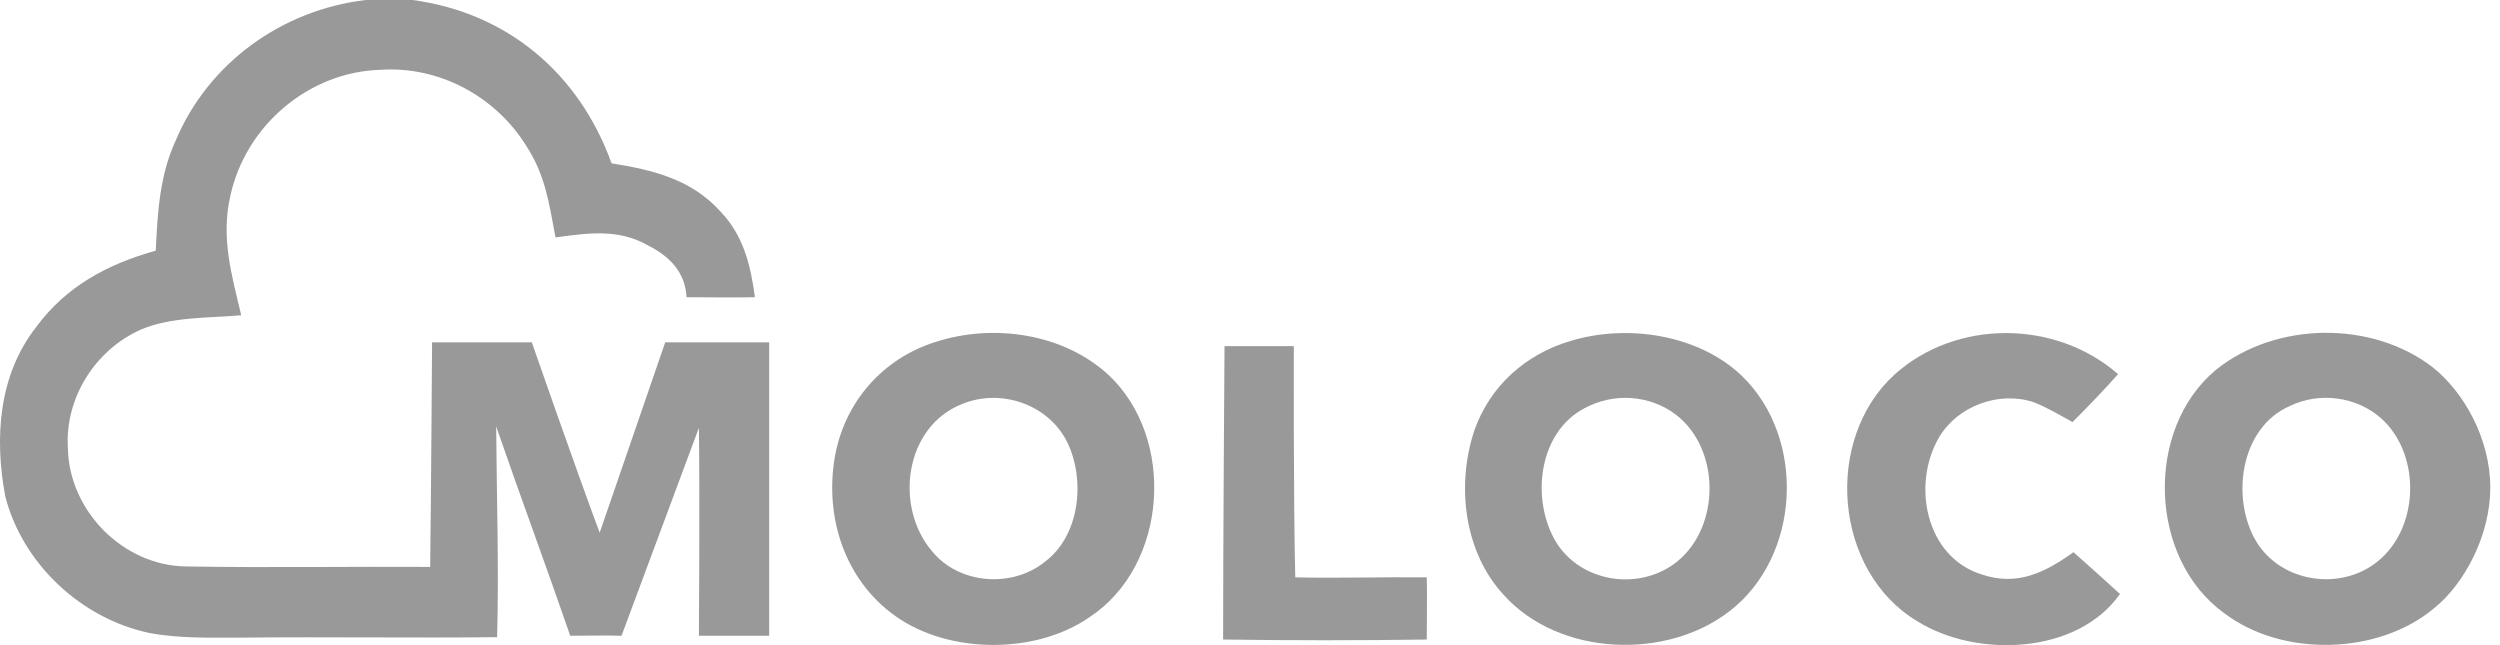 <svg width="124" height="32" viewBox="0 0 124 32" fill="none" xmlns="http://www.w3.org/2000/svg">
<path d="M18.134 0H20.466C25.176 0.636 28.732 3.65 30.333 8.101C32.382 8.431 34.266 8.878 35.726 10.48C36.88 11.681 37.233 13.164 37.445 14.742C36.315 14.766 35.184 14.742 34.054 14.742C33.983 13.518 33.253 12.74 32.146 12.175C30.663 11.327 29.155 11.563 27.554 11.775C27.224 10.056 27.06 8.69 26.07 7.183C24.54 4.757 21.761 3.273 18.888 3.462C15.308 3.556 12.176 6.241 11.422 9.726C10.951 11.822 11.493 13.635 11.964 15.637C10.363 15.778 8.479 15.708 6.995 16.344C4.711 17.356 3.204 19.758 3.368 22.255C3.439 25.34 6.1 28.048 9.209 28.095C13.259 28.166 17.286 28.095 21.337 28.119C21.384 24.398 21.431 16.979 21.431 16.979H26.377C26.377 16.979 28.59 23.338 29.744 26.423C30.828 23.267 32.994 16.979 32.994 16.979H38.151V31.533H34.666C34.666 31.533 34.713 24.68 34.666 21.218C33.371 24.68 32.123 28.071 30.828 31.533C29.98 31.51 29.132 31.533 28.284 31.533C27.083 28.048 25.811 24.633 24.61 21.148C24.634 24.633 24.752 28.119 24.657 31.604C20.419 31.651 16.18 31.58 11.941 31.627C10.457 31.627 8.856 31.674 7.395 31.392C4.028 30.685 1.108 27.954 0.26 24.61C-0.282 21.713 -0.07 18.604 1.791 16.226C3.274 14.2 5.347 13.094 7.725 12.434C7.819 10.527 7.914 8.713 8.714 6.971C10.339 3.109 13.989 0.495 18.134 0Z" fill="#999999"/>
<path d="M105.057 18.557C104.327 19.381 103.573 20.159 102.796 20.936C102.16 20.582 101.524 20.206 100.865 19.947C99.146 19.381 97.097 20.135 96.179 21.689C94.813 24.021 95.496 27.624 98.298 28.495C100.064 29.084 101.43 28.401 102.843 27.388C103.62 28.071 104.374 28.754 105.151 29.461C103.032 32.475 98.039 32.64 95.119 30.827C90.951 28.354 90.432 21.807 93.965 18.581C97.026 15.825 101.948 15.849 105.057 18.557Z" fill="#999999"/>
<path d="M60.736 17.168H64.174C64.174 17.168 64.151 24.821 64.245 28.637C66.412 28.684 68.602 28.613 70.768 28.637C70.792 29.649 70.768 30.709 70.768 31.721C67.401 31.769 64.033 31.769 60.666 31.721C60.666 26.894 60.736 17.168 60.736 17.168Z" fill="#999999"/>
<path fill-rule="evenodd" clip-rule="evenodd" d="M54.966 18.581C52.728 16.532 49.267 16.038 46.417 16.956C43.779 17.78 41.872 19.947 41.401 22.702C40.906 25.669 41.895 28.754 44.392 30.544C47.053 32.452 51.386 32.475 54.071 30.591C57.933 28.024 58.333 21.713 54.966 18.581ZM52.965 21.995C52.046 20.064 49.667 19.24 47.713 20.041C44.863 21.171 44.345 25.128 46.229 27.341C47.572 28.99 50.209 29.178 51.834 27.859C53.553 26.564 53.836 23.856 52.965 21.995Z" fill="#999999"/>
<path fill-rule="evenodd" clip-rule="evenodd" d="M86.406 18.651C84.239 16.579 80.707 16.061 77.904 16.909C75.667 17.568 73.901 19.146 73.124 21.36C72.229 24.068 72.605 27.389 74.607 29.532C77.339 32.546 82.638 32.758 85.793 30.309C89.326 27.577 89.585 21.737 86.406 18.651ZM83.368 20.771C82.143 19.664 80.306 19.429 78.823 20.135C76.303 21.242 75.879 24.751 77.198 26.918C78.422 28.849 81.154 29.296 82.991 28.001C85.252 26.399 85.393 22.608 83.368 20.771Z" fill="#999999"/>
<path fill-rule="evenodd" clip-rule="evenodd" d="M123.519 24.186C123.519 21.76 122.201 19.428 120.646 18.204C117.632 15.896 112.898 15.943 109.908 18.345C106.375 21.289 106.563 27.694 110.308 30.403C113.204 32.616 118.009 32.499 120.788 30.12C122.248 28.919 123.519 26.541 123.519 24.186ZM118.103 20.747C116.878 19.664 115.041 19.428 113.581 20.135C111.085 21.218 110.637 24.774 111.932 26.894C113.134 28.825 115.889 29.296 117.726 28.001C120.01 26.399 120.151 22.584 118.103 20.747Z" fill="#999999"/>
</svg>
